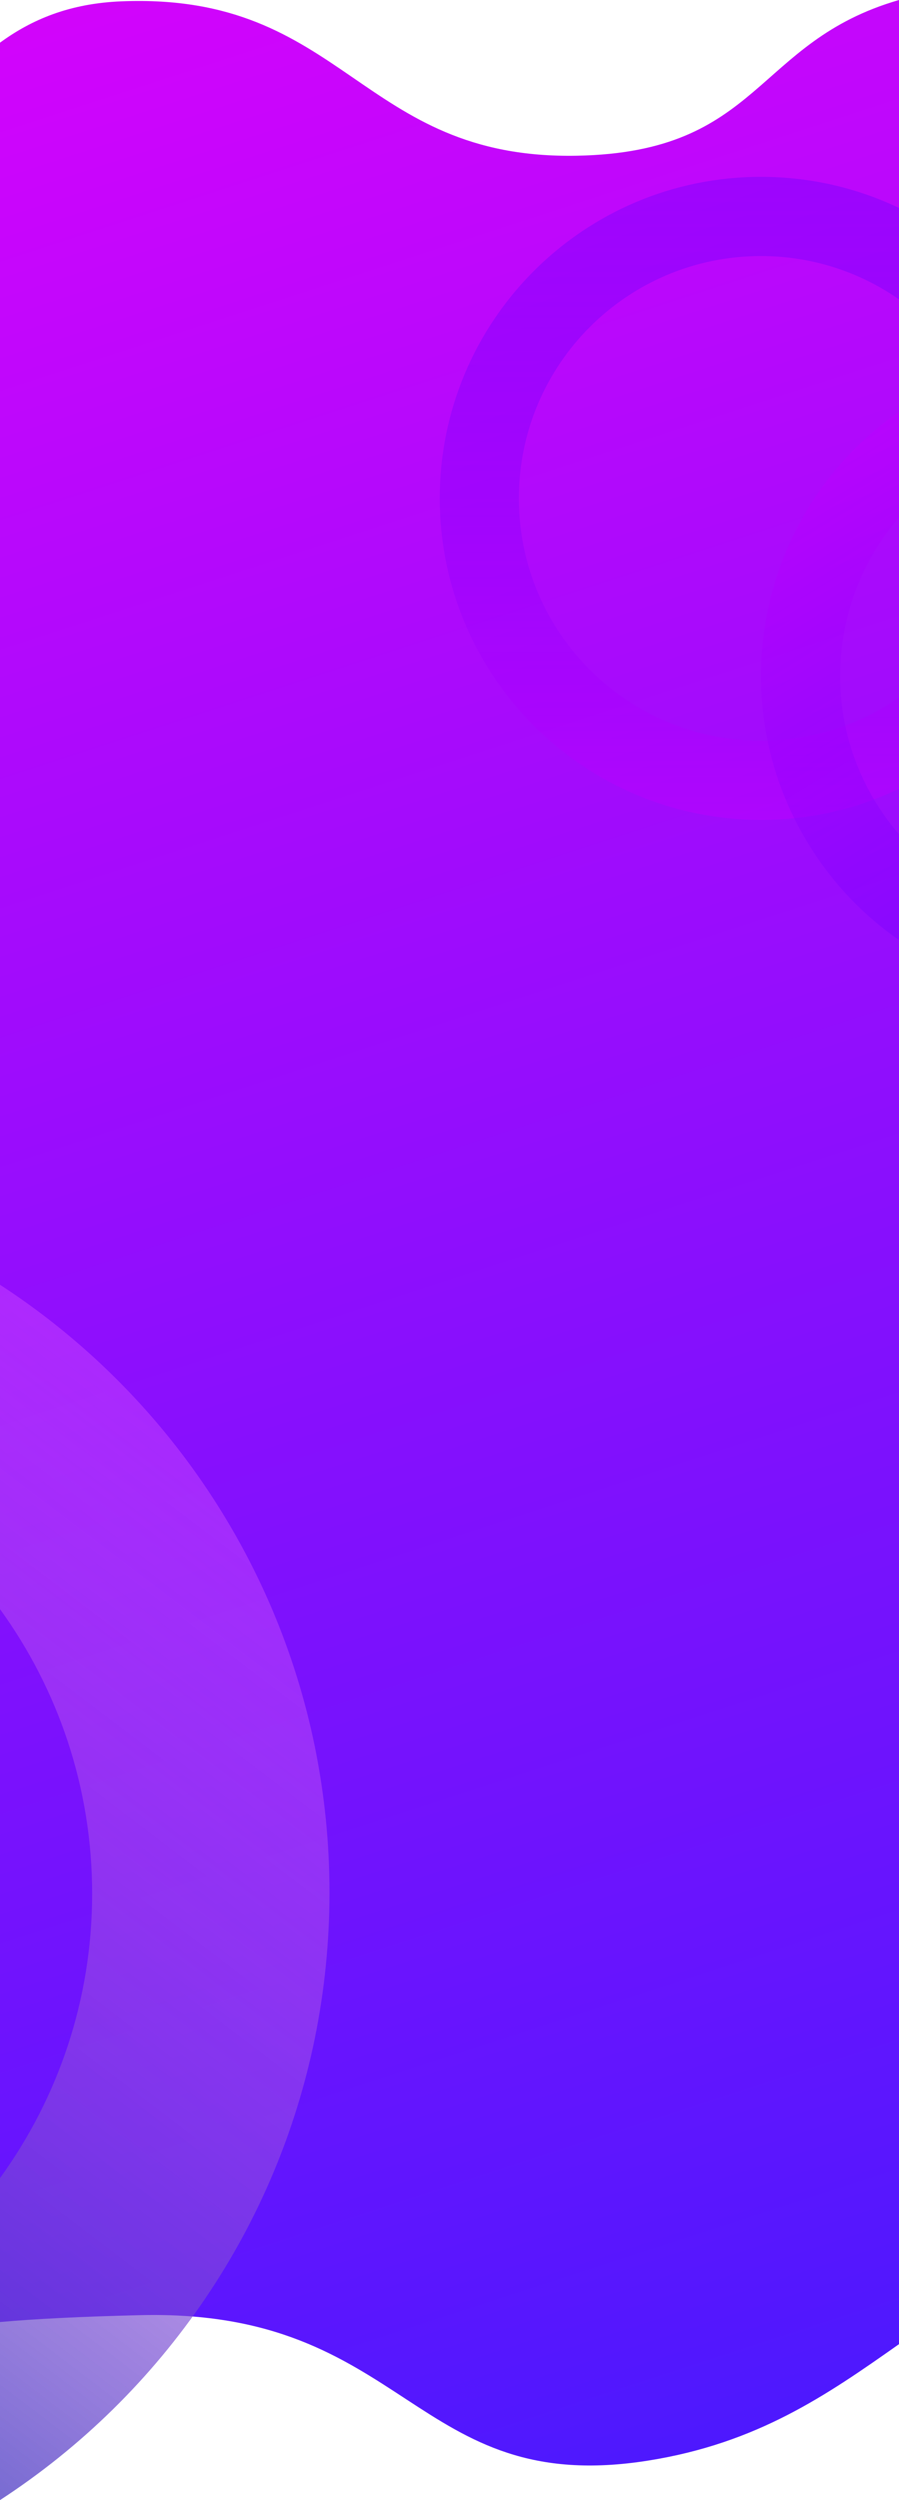 <?xml version="1.0" encoding="utf-8"?>
<!-- Generator: Adobe Illustrator 24.0.1, SVG Export Plug-In . SVG Version: 6.00 Build 0)  -->
<svg version="1.1" id="Laag_1" xmlns="http://www.w3.org/2000/svg" xmlns:xlink="http://www.w3.org/1999/xlink" x="0px" y="0px"
	 width="375px" height="1041.95px" viewBox="0 0 375 1041.95" enable-background="new 0 0 375 1041.95" preserveAspectRatio="slice" xml:space="preserve">
<linearGradient id="SVGID_1_" gradientUnits="userSpaceOnUse" x1="-295.107" y1="1012.825" x2="-294.504" y2="1011.589" gradientTransform="matrix(1708.796 0 0 -1052.873 504017.156 1066294.75)">
	<stop  offset="0" style="stop-color:#EA00FB"/>
	<stop  offset="1" style="stop-color:#211FFF"/>
</linearGradient>
<path fill="url(#SVGID_1_)" d="M270.49,1025.46c45.42-7.24,74.16-27.13,104.51-48.51V0c-60.58,17.51-57.22,63.46-134.37,64.9
	C149.76,66.6,144.13-3.2,50.72,0.55C29.12,1.41,13.21,8.11,0,17.79v949.94c15.02-1.33,33.42-2.25,58.39-2.86
	C170.52,962.1,172.08,1041.15,270.49,1025.46z"/>
<linearGradient id="SVGID_2_" gradientUnits="userSpaceOnUse" x1="-294.944" y1="1012.601" x2="-295.549" y2="1011.805" gradientTransform="matrix(604.006 0 0 -604.004 178278.078 612247.25)">
	<stop  offset="0" style="stop-color:#EF64FF;stop-opacity:0.302"/>
	<stop  offset="1" style="stop-color:#002CA7"/>
</linearGradient>
<path fill="url(#SVGID_2_)" d="M85.87,957.55c22.09-32.66,37.53-69.36,45.44-107.99c8.18-40.16,8.18-81.56,0-121.73
	c-3.98-19.43-9.88-38.42-17.6-56.69C90.85,617.2,52.84,571.05,4.29,538.27c-1.42-0.96-2.86-1.89-4.29-2.83v135.19
	c24.17,33.35,38.44,74.32,38.44,118.56S24.17,874.4,0,907.75v134.2C33.83,1019.94,63.08,991.3,85.87,957.55z"/>
<linearGradient id="SVGID_3_" gradientUnits="userSpaceOnUse" x1="-296.427" y1="1013.089" x2="-296.427" y2="1012.089" gradientTransform="matrix(268.001 0 0 -268 79806.508 271581.938)">
	<stop  offset="0" style="stop-color:#5400FF;stop-opacity:0.302"/>
	<stop  offset="1" style="stop-color:#BD00FF;stop-opacity:0.502"/>
</linearGradient>
<path fill="url(#SVGID_3_)" d="M364.55,333.17c1.7-0.64,3.38-1.3,5.05-2c1.82-0.77,3.62-1.6,5.4-2.45v-38.03
	c-6.9,4.79-14.43,8.75-22.43,11.72C354.78,312.99,358.74,323.37,364.55,333.17z"/>
<linearGradient id="SVGID_4_" gradientUnits="userSpaceOnUse" x1="-296.743" y1="1013.089" x2="-296.743" y2="1012.089" gradientTransform="matrix(268.001 0 0 -268 79806.508 271581.938)">
	<stop  offset="0" style="stop-color:#5400FF;stop-opacity:0.302"/>
	<stop  offset="1" style="stop-color:#BD00FF;stop-opacity:0.502"/>
</linearGradient>
<path fill="url(#SVGID_4_)" d="M290.43,76.42c-8.62,1.77-17.05,4.38-25.15,7.81c-23.93,10.14-44.41,27.01-58.96,48.55
	c-9.8,14.49-16.65,30.78-20.16,47.92c-3.63,17.82-3.63,36.19,0,54.01c1.77,8.62,4.38,17.05,7.81,25.15
	c10.14,23.93,27.01,44.41,48.55,58.96c14.49,9.8,30.77,16.65,47.92,20.16c8.89,1.81,17.94,2.72,27.01,2.72
	c4.62,0,9.24-0.24,13.83-0.71c-2.37-4.8-4.47-9.75-6.27-14.82c-2.02-5.73-3.63-11.58-4.85-17.5c-0.9,0.02-1.81,0.04-2.72,0.04
	c-55.78,0-101-45.22-101-101s45.22-101,101-101c21.4,0.02,41.23,6.7,57.56,18.06v-38.1c-9.71-4.62-19.97-8.07-30.55-10.24
	C326.62,72.79,308.26,72.79,290.43,76.42z"/>
<linearGradient id="SVGID_5_" gradientUnits="userSpaceOnUse" x1="-292.492" y1="1011.185" x2="-292.492" y2="1010.185" gradientTransform="matrix(-229.722 138.031 138.03 229.721 -206345.797 -191461.047)">
	<stop  offset="0" style="stop-color:#5400FF;stop-opacity:0.302"/>
	<stop  offset="1" style="stop-color:#BD00FF;stop-opacity:0.502"/>
</linearGradient>
<path fill="url(#SVGID_5_)" d="M364.55,333.17c-6.54,2.45-13.26,4.4-20.1,5.8c-4.36,0.89-8.75,1.56-13.17,2.01
	c5.65,11.43,12.89,22.03,21.55,31.47c5.95,6.48,12.54,12.36,19.65,17.54c0.83,0.61,1.68,1.19,2.53,1.77V347.7
	c-3.71-4.3-7.11-8.96-10.13-13.98C364.76,333.54,364.66,333.35,364.55,333.17z"/>
<linearGradient id="SVGID_6_" gradientUnits="userSpaceOnUse" x1="-292.676" y1="1011.185" x2="-292.676" y2="1010.185" gradientTransform="matrix(-229.722 138.031 138.03 229.721 -206345.797 -191461.047)">
	<stop  offset="0" style="stop-color:#5400FF;stop-opacity:0.302"/>
	<stop  offset="1" style="stop-color:#BD00FF;stop-opacity:0.502"/>
</linearGradient>
<path fill="url(#SVGID_6_)" d="M343.14,202.73c-15.29,21.02-24.16,46.02-25.53,71.98c-0.61,11.41,0.26,22.81,2.55,33.95
	c11.37-0.3,22.28-2.48,32.41-6.24c-6.44-30.72,1.87-62.97,22.43-86.76v-44.01c-5.02,3.48-9.81,7.3-14.32,11.43
	C354.2,189.03,348.32,195.62,343.14,202.73z"/>
<linearGradient id="SVGID_7_" gradientUnits="userSpaceOnUse" x1="-296.507" y1="1013.089" x2="-296.507" y2="1012.089" gradientTransform="matrix(268.001 0 0 -268 79806.508 271581.938)">
	<stop  offset="0" style="stop-color:#5400FF;stop-opacity:0.302"/>
	<stop  offset="1" style="stop-color:#BD00FF;stop-opacity:0.502"/>
</linearGradient>
<path fill="url(#SVGID_7_)" d="M364.55,333.17c-5.81-9.8-9.77-20.19-11.98-30.75c-10.14,3.76-21.04,5.94-32.41,6.24
	c1.22,5.92,2.83,11.77,4.85,17.5c1.8,5.07,3.9,10.02,6.27,14.82c4.42-0.45,8.81-1.12,13.17-2.01
	C351.29,337.57,358.01,335.63,364.55,333.17z"/>
<linearGradient id="SVGID_8_" gradientUnits="userSpaceOnUse" x1="-292.501" y1="1011.185" x2="-292.501" y2="1010.185" gradientTransform="matrix(-229.722 138.031 138.03 229.721 -206345.797 -191461.047)">
	<stop  offset="0" style="stop-color:#5400FF;stop-opacity:0.302"/>
	<stop  offset="1" style="stop-color:#BD00FF;stop-opacity:0.502"/>
</linearGradient>
<path fill="url(#SVGID_8_)" d="M364.55,333.17c-5.81-9.8-9.77-20.19-11.98-30.75c-10.14,3.76-21.04,5.94-32.41,6.24
	c1.22,5.92,2.83,11.77,4.85,17.5c1.8,5.07,3.9,10.02,6.27,14.82c4.42-0.45,8.81-1.12,13.17-2.01
	C351.29,337.57,358.01,335.63,364.55,333.17z"/>
</svg>
